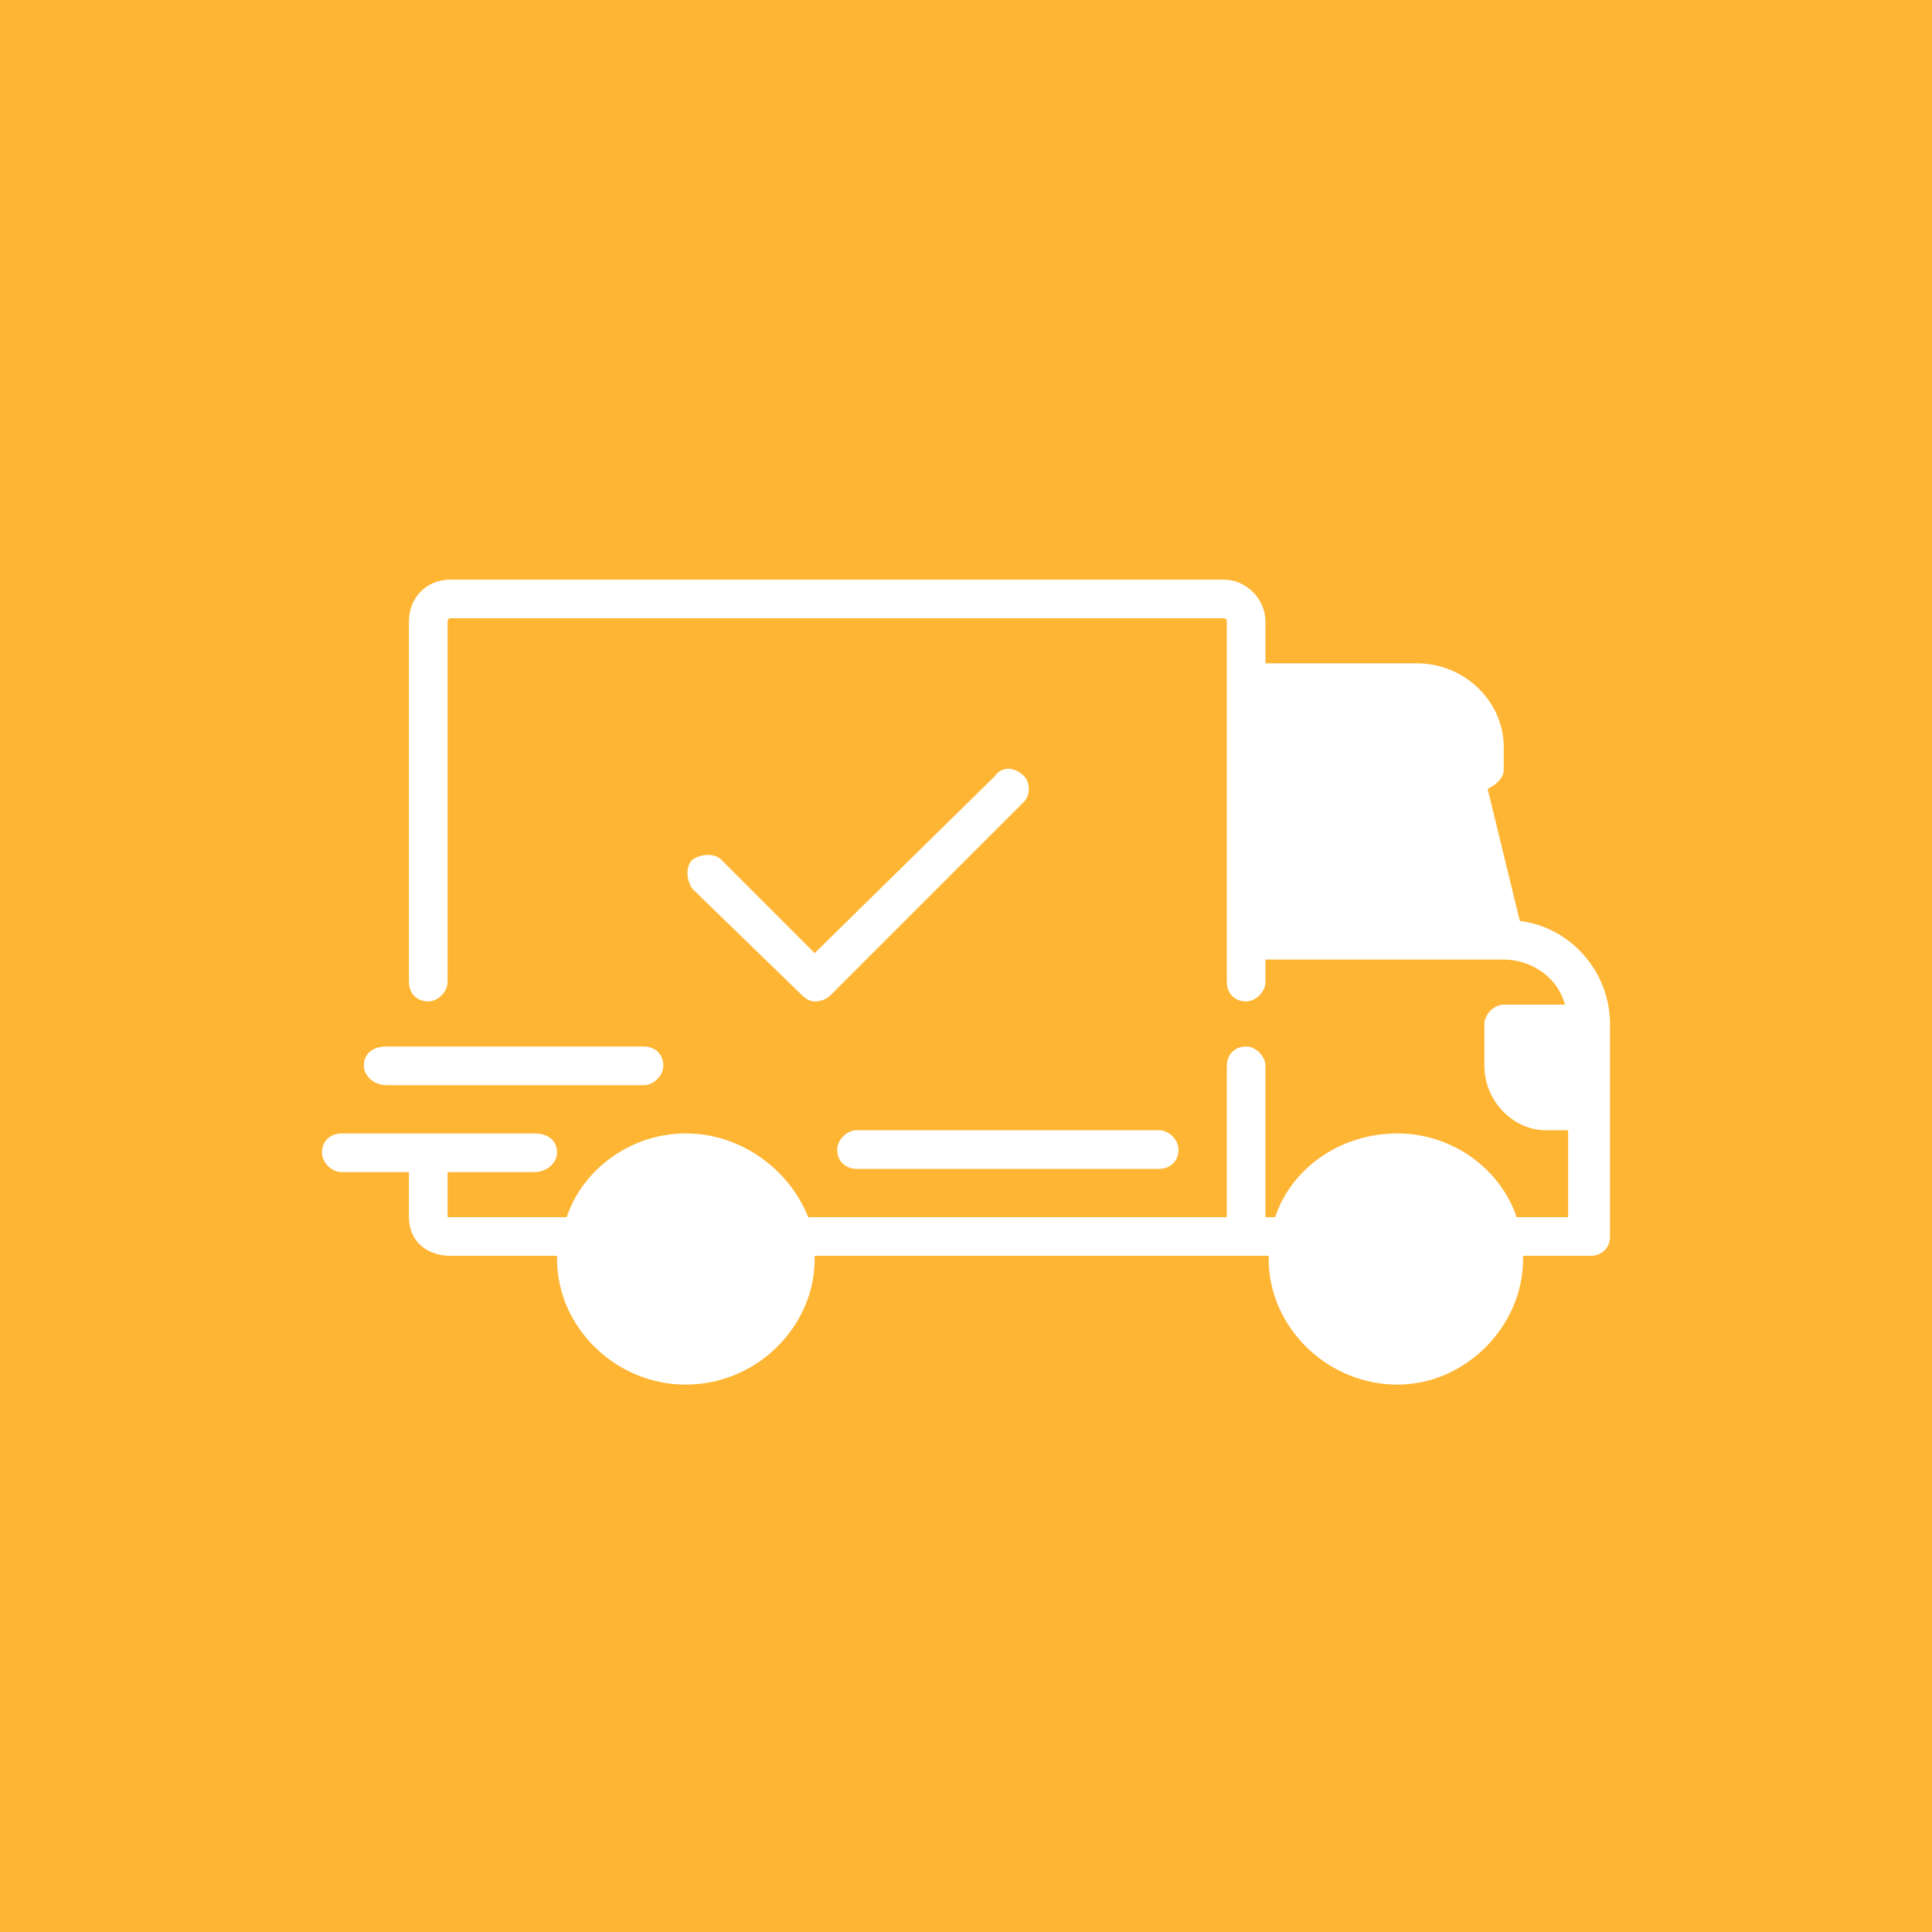 <svg version="1.2" xmlns="http://www.w3.org/2000/svg" viewBox="0 0 60 60" width="60" height="60"><style>.a{fill:#ffb534}.b{fill:#fff}</style><path class="a" d="m0 0h60v60h-60z"/><path class="b" d="m50 31.8v6.6c0 0.4-0.3 0.6-0.6 0.6h-2.1q0 0.1 0 0.1c0 2.1-1.8 3.9-3.9 3.9-2.2 0-4-1.8-4-3.9q0 0 0-0.1h-14.1q0 0.1 0 0.1c0 2.1-1.8 3.9-4 3.9-2.2 0-4-1.8-4-3.9q0 0 0-0.1h-3.3c-0.8 0-1.3-0.5-1.3-1.2v-1.4h-2.1c-0.3 0-0.6-0.3-0.6-0.6 0-0.4 0.3-0.6 0.6-0.6h6c0.4 0 0.7 0.2 0.7 0.6 0 0.3-0.3 0.6-0.7 0.6h-2.7v1.4q0 0 0.1 0h3.6c0.5-1.5 2-2.6 3.7-2.6 1.7 0 3.2 1.1 3.8 2.6h13v-4.7c0-0.3 0.2-0.6 0.6-0.6 0.3 0 0.6 0.3 0.6 0.6v4.7h0.3c0.5-1.5 2-2.6 3.8-2.6 1.7 0 3.2 1.1 3.7 2.6h1.6v-2.7h-0.7c-1 0-1.9-0.9-1.9-2v-1.3c0-0.3 0.3-0.6 0.6-0.6h1.9c-0.2-0.8-1-1.4-1.9-1.4q0 0 0 0 0 0 0 0h-7.4v0.7c0 0.3-0.3 0.6-0.6 0.6-0.4 0-0.6-0.3-0.6-0.6v-11.2q0-0.1-0.1-0.1h-24q-0.1 0-0.1 0.1v11.2c0 0.3-0.3 0.6-0.6 0.6-0.4 0-0.6-0.3-0.6-0.6v-11.2c0-0.7 0.5-1.3 1.3-1.3h24c0.7 0 1.3 0.6 1.3 1.3v1.3h4.7c1.5 0 2.7 1.2 2.7 2.6v0.7c0 0.3-0.3 0.5-0.5 0.6l1 4.1c1.6 0.2 2.8 1.6 2.8 3.2zm-10.7-7.3h5.6l1 4.1h-6.6zm4.7-2.7c0.8 0 1.4 0.6 1.4 1.4h-6.1v-1.4zm-22.7 19.9c-1.5 0-2.7-1.2-2.7-2.7 0-1.5 1.2-2.7 2.7-2.7 1.5 0 2.7 1.2 2.7 2.7 0 1.5-1.2 2.7-2.7 2.7zm22 0c-1.5 0-2.7-1.2-2.7-2.7 0-1.5 1.2-2.7 2.7-2.7 1.5 0 2.8 1.2 2.8 2.7 0 1.5-1.3 2.7-2.8 2.7zm4.7-7.9c-0.4 0-0.7-0.3-0.7-0.7v-0.7h1.4v1.4zm-25.4 5.2c0 0.7-0.6 1.3-1.3 1.3-0.7 0-1.3-0.6-1.3-1.3 0-0.7 0.6-1.3 1.3-1.3 0.7 0 1.3 0.6 1.3 1.3zm22 0c0 0.7-0.5 1.3-1.2 1.3-0.8 0-1.3-0.6-1.3-1.3 0-0.7 0.5-1.3 1.3-1.3 0.7 0 1.2 0.6 1.2 1.3zm-18-3.9h9.4c0.3 0 0.6 0.3 0.6 0.6 0 0.4-0.3 0.6-0.6 0.6h-9.4c-0.3 0-0.6-0.2-0.6-0.6 0-0.3 0.3-0.6 0.6-0.6zm-15.3-2c0-0.4 0.3-0.6 0.7-0.6h8c0.3 0 0.6 0.2 0.6 0.6 0 0.3-0.3 0.6-0.6 0.6h-8c-0.4 0-0.7-0.3-0.7-0.6zm20.5-9c0.2 0.2 0.2 0.6 0 0.8l-6 6q-0.2 0.2-0.5 0.2-0.2 0-0.4-0.2l-3.4-3.3c-0.2-0.3-0.2-0.7 0-0.9 0.3-0.2 0.7-0.2 0.9 0l2.9 2.9 5.6-5.5c0.2-0.3 0.6-0.3 0.9 0z"/></svg>